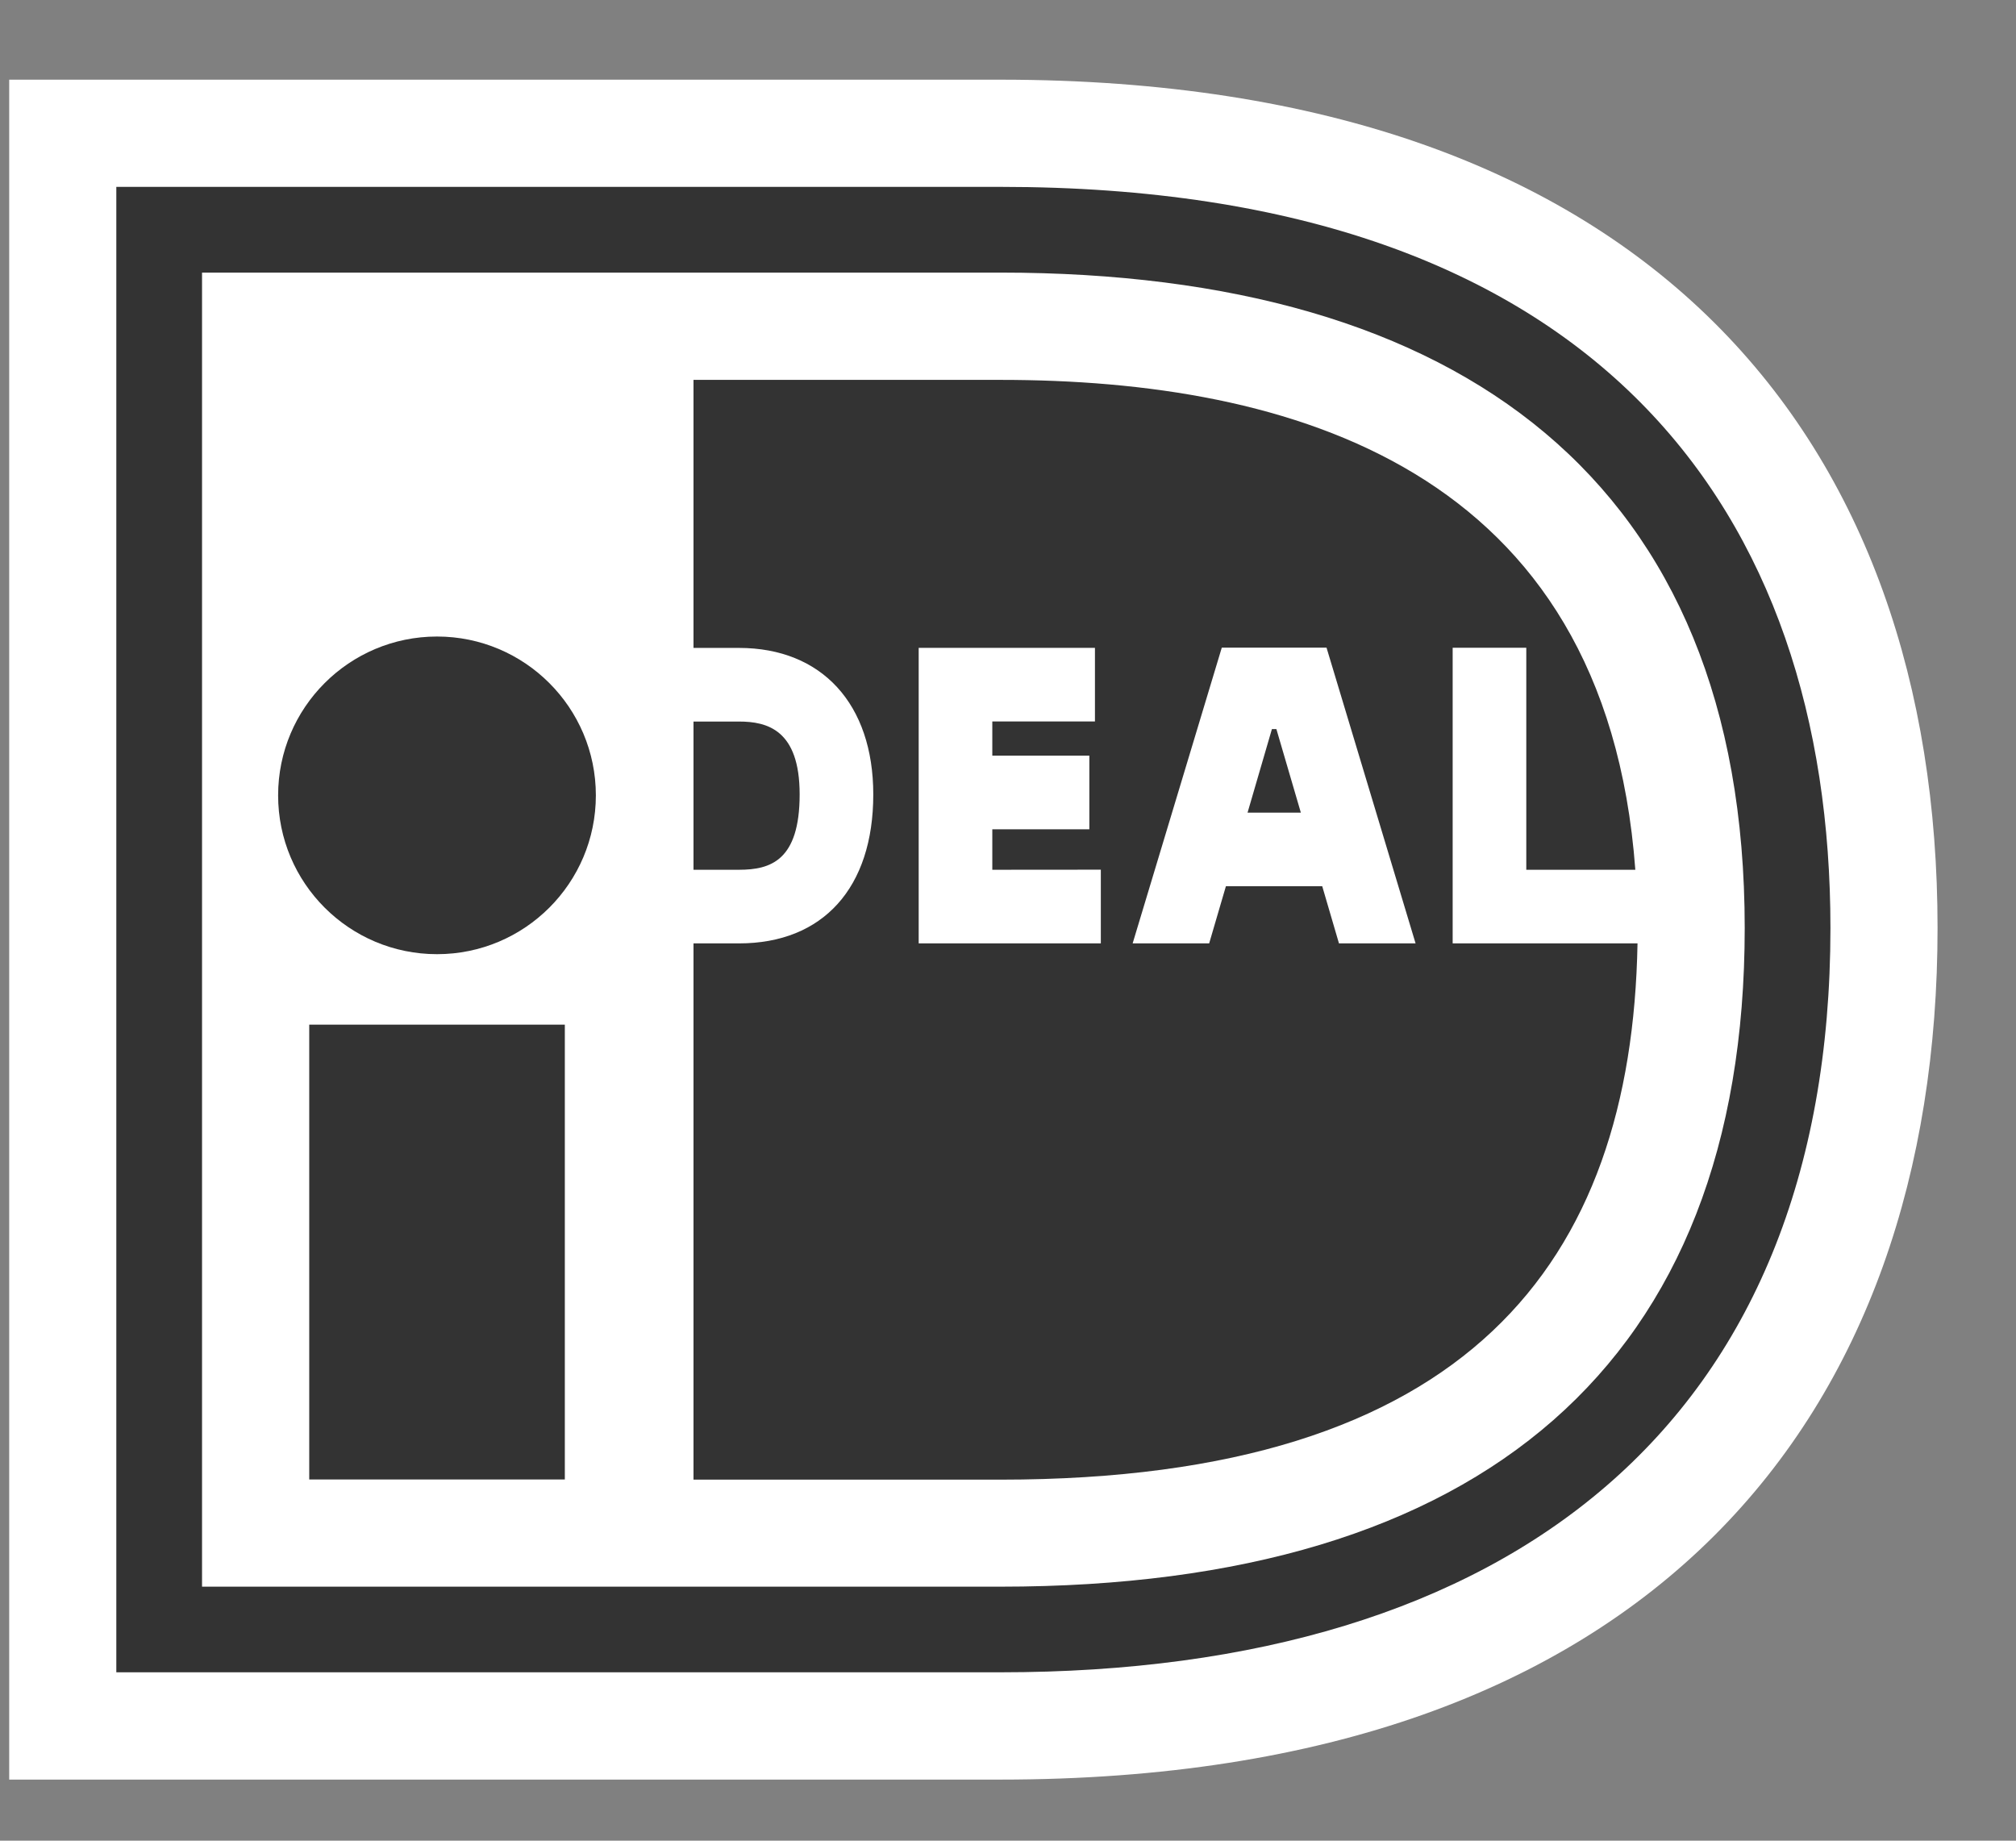 <svg width="23" height="21" viewBox="0 0 23 21" fill="none" xmlns="http://www.w3.org/2000/svg">
<rect x="0" y="0" width="23" height="21" fill="#808080" stroke="none"/>
<path d="M0.105 0.909V20.303H11.412C18.871 20.303 22.105 16.126 22.105 10.587C22.105 5.07 18.871 0.909 11.412 0.909H0.105Z" fill="white"/>
<path d="M1.327 2.132H11.414C18.259 2.132 20.883 5.871 20.883 10.587C20.883 16.242 17.219 19.079 11.414 19.079H1.327V2.132ZM2.305 3.11V18.102H11.414C16.913 18.102 19.905 15.54 19.905 10.587C19.905 5.497 16.661 3.11 11.414 3.11H2.305V3.11Z" fill="#333333"/>
<path d="M3.528 11.69H6.444V16.879H3.528V11.69Z" fill="#333333"/>
<path d="M4.986 10.886C5.986 10.886 6.798 10.075 6.798 9.074C6.798 8.074 5.986 7.262 4.986 7.262C3.985 7.262 3.173 8.074 3.173 9.074C3.173 10.075 3.985 10.886 4.986 10.886Z" fill="#333333"/>
<path d="M12.559 9.922V10.763H10.481V7.391H12.492V8.231H11.321V8.621H12.428V9.461H11.321V9.923L12.559 9.922ZM12.922 10.763L13.939 7.389H15.134L16.15 10.763H15.276L15.085 10.111H13.986L13.795 10.763H12.922ZM14.233 9.271H14.841L14.562 8.318H14.511L14.233 9.271ZM16.573 7.39H17.413V9.923H18.657C18.316 5.327 14.701 4.334 11.415 4.334H7.912V7.392H8.431C9.376 7.392 9.963 8.032 9.963 9.064C9.963 10.128 9.39 10.763 8.431 10.763H7.912V16.881H11.415C16.756 16.881 18.616 14.401 18.682 10.763H16.573V7.39ZM7.912 8.232V9.923H8.431C8.79 9.923 9.123 9.819 9.123 9.063C9.123 8.326 8.753 8.232 8.431 8.232H7.912Z" fill="#333333"/>
</svg>
